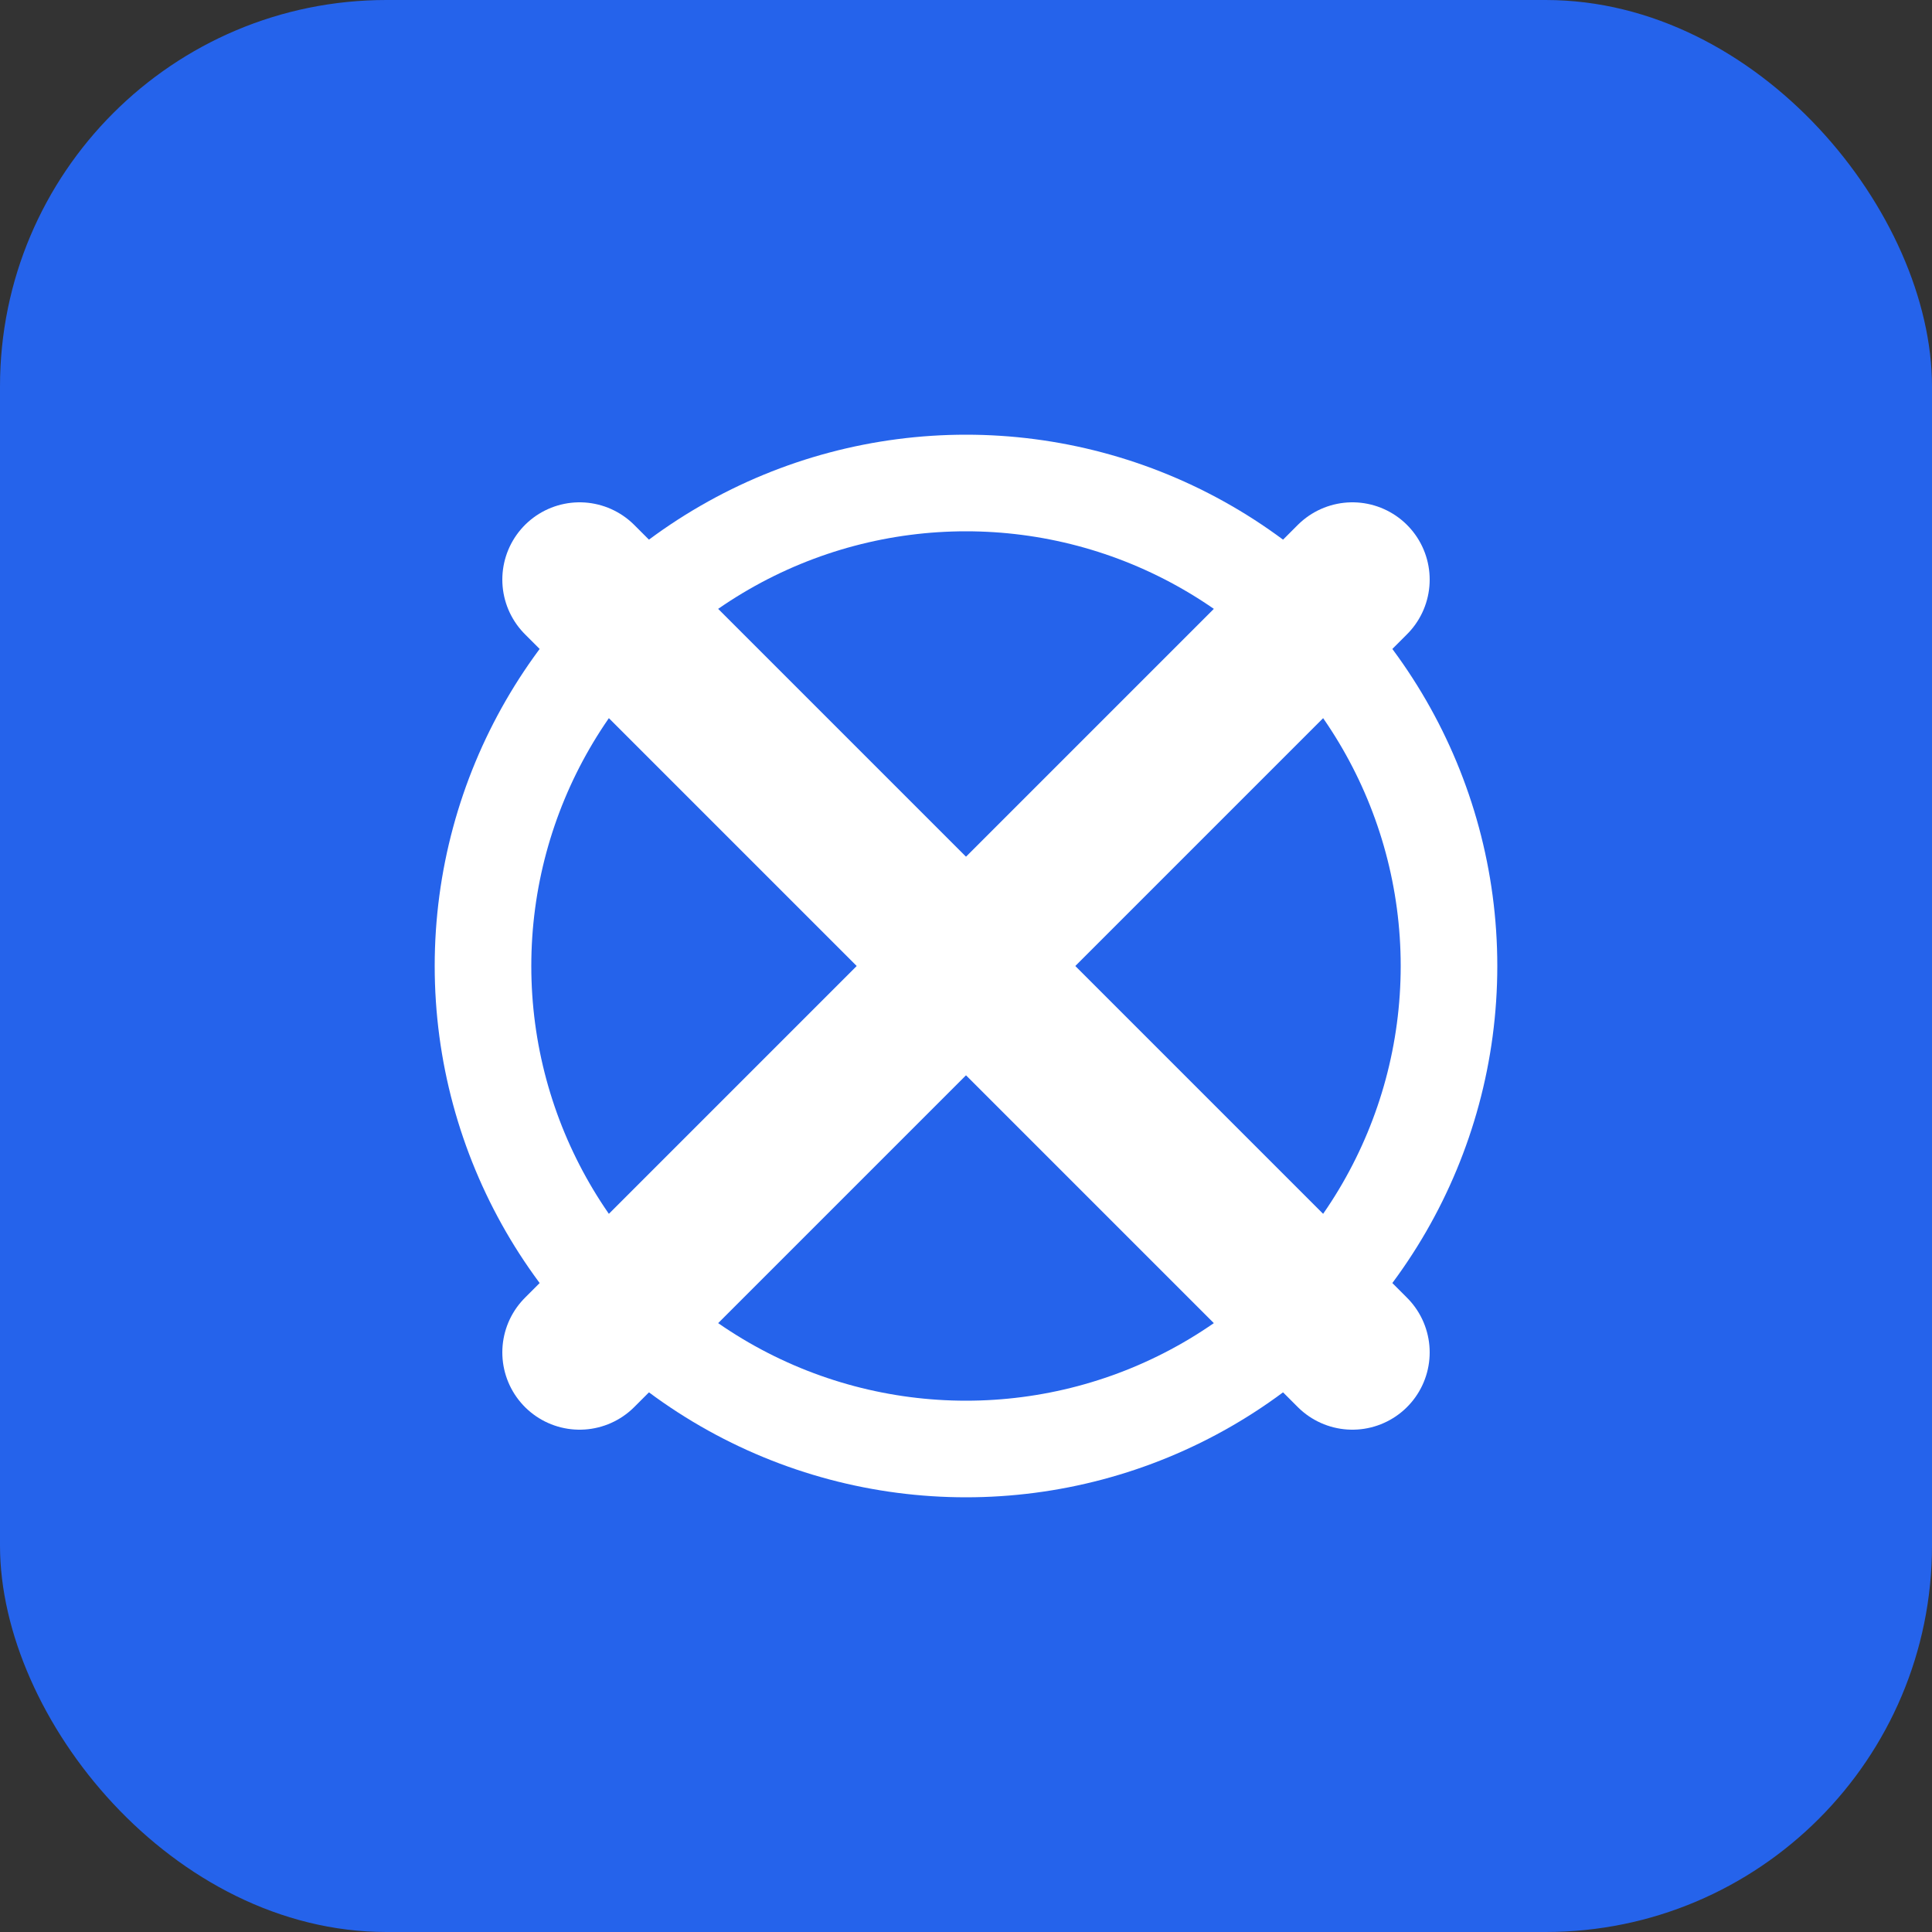 <svg width="100" height="100" viewBox="0 0 100 100" fill="none" xmlns="http://www.w3.org/2000/svg">
  <rect x="0" y="0" width="100" height="100" fill="#333333" stroke="none"/>
  <rect width="100" height="100" rx="20" fill="#2563EB"/>
  <path d="M30 30L70 70" stroke="white" stroke-width="8" stroke-linecap="round"/>
  <path d="M30 70L70 30" stroke="white" stroke-width="8" stroke-linecap="round"/>
  <circle cx="50" cy="50" r="25" stroke="white" stroke-width="5" fill="none"/>
</svg>